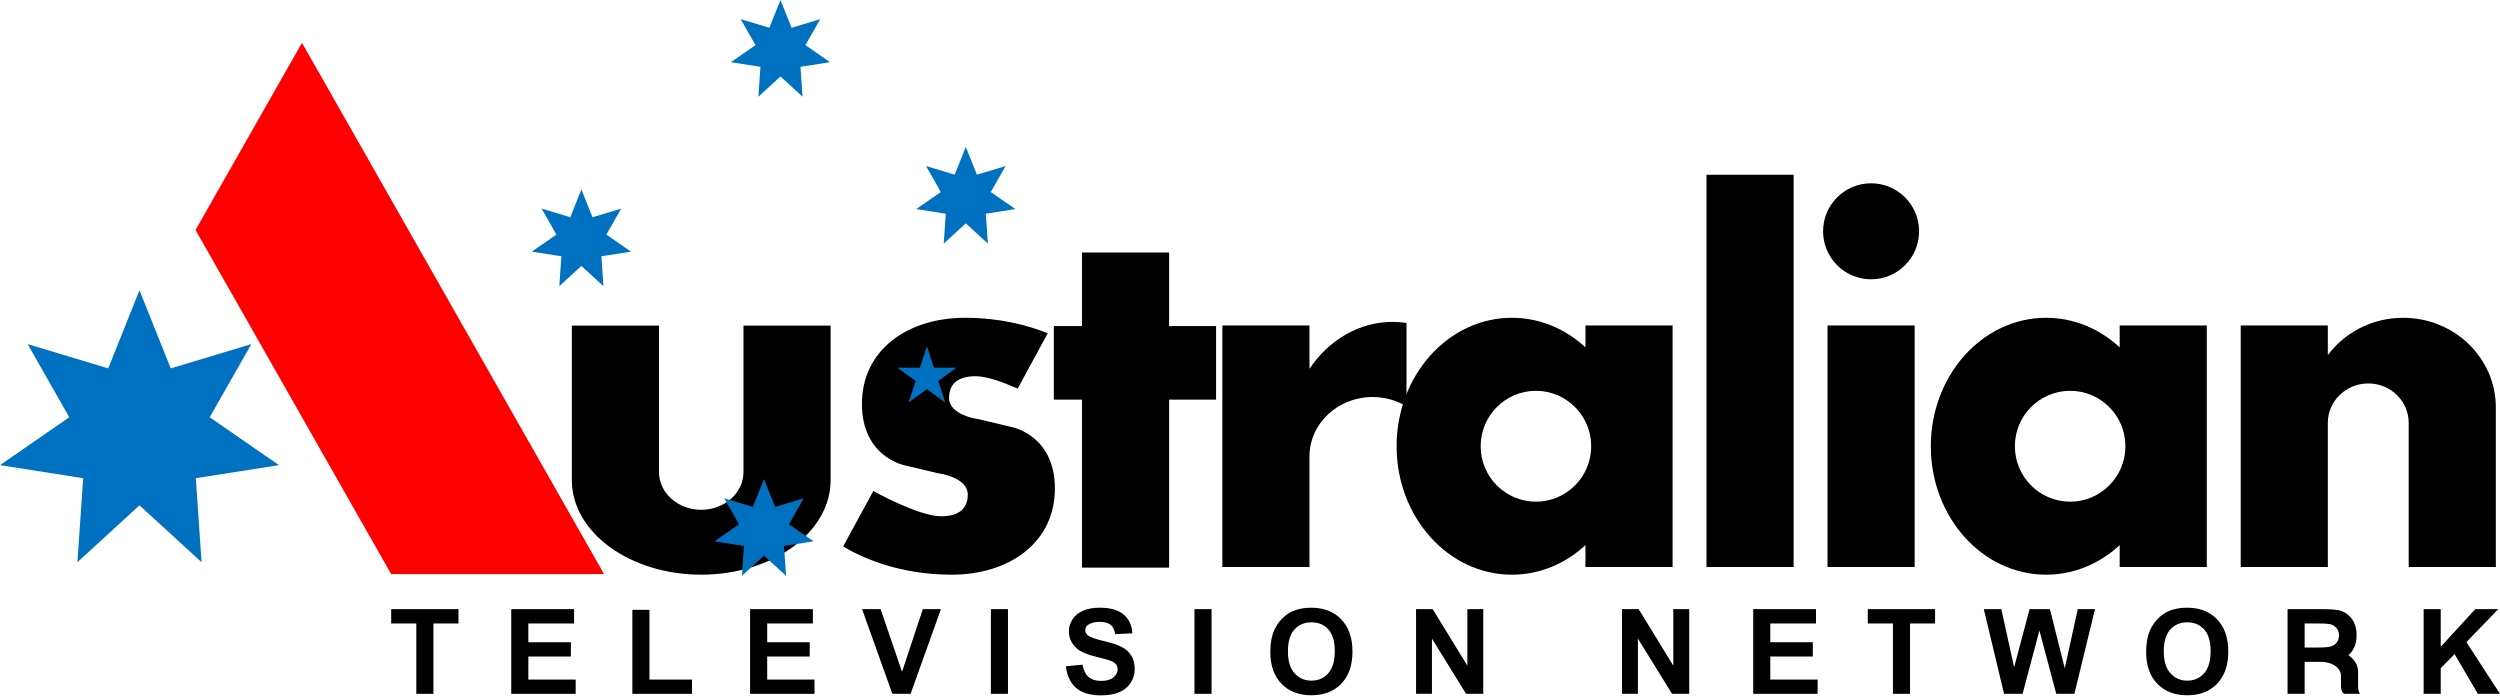 <svg width="150" height="42" viewBox="0 0 150 42" fill="none" xmlns="http://www.w3.org/2000/svg">
<path d="M8.369 17.416L6.494 22.104L1.66 20.647L4.155 25.036L0 27.908L4.99 28.693L4.644 33.733L8.369 30.32L12.095 33.733L11.749 28.691L16.739 27.908L12.583 25.036L15.081 20.647L10.245 22.104L8.369 17.416Z" fill="#0070C0"/>
<path d="M46.828 0L46.161 1.667L44.443 1.149L45.33 2.709L43.852 3.73L45.627 4.009L45.504 5.801L46.828 4.588L48.153 5.801L48.029 4.009L49.803 3.73L48.326 2.709L49.214 1.149L47.495 1.667L46.828 0Z" fill="#0070C0"/>
<path d="M57.948 8.814L57.282 10.481L55.563 9.963L56.45 11.523L54.973 12.544L56.747 12.823L56.624 14.615L57.948 13.402L59.273 14.615L59.15 12.823L60.924 12.544L59.447 11.523L60.334 9.963L58.615 10.481L57.948 8.814Z" fill="#0070C0"/>
<path d="M34.884 11.368L34.217 13.034L32.498 12.516L33.386 14.077L31.908 15.098L33.682 15.377L33.559 17.169L34.884 15.956L36.208 17.169L36.085 15.376L37.859 15.098L36.382 14.077L37.27 12.517L35.55 13.034L34.884 11.368Z" fill="#0070C0"/>
<path d="M44.609 19.537V28.318C44.609 29.571 43.474 30.587 42.074 30.587C40.674 30.587 39.538 29.571 39.538 28.318V19.537H34.311V28.809C34.311 31.942 37.787 34.481 42.074 34.481C46.361 34.481 49.837 31.942 49.837 28.809V19.537H44.609Z" fill="black"/>
<path d="M45.839 28.749L45.173 30.415L43.454 29.898L44.341 31.458L42.864 32.479L44.638 32.758L44.515 34.55L45.839 33.337L47.164 34.55L47.041 32.757L48.815 32.479L47.337 31.458L48.225 29.898L46.506 30.415L45.839 28.749Z" fill="#0070C0"/>
<path d="M60.699 25.623L58.727 25.153C58.727 25.153 56.943 24.934 56.943 23.87C56.943 23.338 57.162 22.573 58.539 22.573C59.219 22.573 60.22 22.943 61.059 23.317L62.865 19.996C61.677 19.519 60.003 19.067 57.91 19.067C54.435 19.067 51.716 21.008 51.716 24.232C51.716 27.456 54.31 27.926 54.31 27.926L56.282 28.396C56.282 28.396 58.066 28.615 58.066 29.679C58.066 30.211 57.847 30.975 56.47 30.975C55.092 30.975 52.4 29.46 52.4 29.46L50.592 32.785C51.542 33.363 53.804 34.481 57.1 34.481C60.574 34.481 63.294 32.54 63.294 29.316C63.294 26.092 60.699 25.623 60.699 25.623Z" fill="black"/>
<path d="M57.39 22.062H56.034L55.615 20.773L55.196 22.062H53.841L54.938 22.858L54.519 24.148L55.615 23.351L56.712 24.148L56.293 22.858L57.39 22.062Z" fill="#0070C0"/>
<path d="M18.119 2.567L11.733 13.799L23.47 34.445H36.242L18.119 2.567Z" fill="#FF0000"/>
<path d="M107.617 10.486H102.389V34.021H107.617V10.486Z" fill="black"/>
<path d="M72.965 19.564H70.148V15.15H64.921V19.564H63.23V23.977H64.921V34.057H70.148V23.977H72.965V19.564Z" fill="black"/>
<path d="M83.561 19.314C81.525 19.314 79.715 20.418 78.568 22.127V19.528H73.341V34.021H78.568V27.389C78.568 25.419 80.264 23.821 82.356 23.821C83.106 23.821 83.802 24.029 84.391 24.383V19.377C84.119 19.337 83.843 19.314 83.561 19.314Z" fill="black"/>
<path d="M95.127 19.528V20.841C93.93 19.734 92.391 19.067 90.714 19.067C86.894 19.067 83.796 22.518 83.796 26.774C83.796 31.03 86.894 34.481 90.714 34.481C92.391 34.481 93.93 33.815 95.127 32.708V34.02H100.355V19.528H95.127ZM92.156 30.1C90.324 30.1 88.84 28.611 88.84 26.775C88.84 24.938 90.324 23.449 92.156 23.449C93.987 23.449 95.472 24.938 95.472 26.775C95.472 28.611 93.987 30.1 92.156 30.1Z" fill="black"/>
<path d="M127.181 19.528V20.841C125.983 19.734 124.445 19.067 122.767 19.067C118.948 19.067 115.849 22.518 115.849 26.774C115.849 31.03 118.948 34.481 122.767 34.481C124.445 34.481 125.983 33.815 127.181 32.708V34.02H132.408V19.528H127.181ZM124.209 30.1C122.378 30.1 120.893 28.611 120.893 26.775C120.893 24.938 122.378 23.449 124.209 23.449C126.04 23.449 127.525 24.938 127.525 26.775C127.525 28.611 126.04 30.1 124.209 30.1Z" fill="black"/>
<path d="M114.879 19.528H109.651V34.021H114.879V19.528Z" fill="black"/>
<path d="M112.265 16.758C113.856 16.758 115.145 15.468 115.145 13.878C115.145 12.287 113.856 10.998 112.265 10.998C110.675 10.998 109.385 12.287 109.385 13.878C109.385 15.468 110.675 16.758 112.265 16.758Z" fill="black"/>
<path d="M144.187 19.068C142.326 19.068 140.68 19.951 139.67 21.307V19.528H134.443V34.021H139.67V25.37C139.67 24.065 140.757 23.007 142.096 23.007C143.436 23.007 144.522 24.065 144.522 25.37V34.021H149.75V24.443C149.75 21.474 147.259 19.068 144.187 19.068Z" fill="black"/>
<path d="M54.123 40.309L52.837 36.548H51.724L53.541 41.63H54.636L56.456 36.548H55.368L54.123 40.309Z" fill="black"/>
<path d="M131.226 36.462C130.812 36.462 130.447 36.529 130.131 36.663C129.893 36.762 129.674 36.915 129.474 37.12C129.274 37.326 129.116 37.558 129.001 37.817C128.846 38.168 128.769 38.603 128.769 39.12C128.769 39.929 128.991 40.564 129.437 41.025C129.883 41.486 130.484 41.716 131.24 41.716C131.986 41.716 132.582 41.485 133.028 41.021C133.474 40.558 133.697 39.916 133.697 39.096C133.697 38.269 133.473 37.623 133.023 37.158C132.573 36.694 131.975 36.462 131.226 36.462ZM132.243 40.398C131.981 40.692 131.646 40.839 131.236 40.839C130.827 40.839 130.49 40.691 130.224 40.394C129.959 40.097 129.826 39.661 129.826 39.085C129.826 38.501 129.955 38.064 130.214 37.773C130.473 37.484 130.814 37.339 131.236 37.339C131.659 37.339 131.998 37.482 132.254 37.769C132.509 38.055 132.636 38.49 132.636 39.072C132.637 39.661 132.506 40.103 132.243 40.398Z" fill="black"/>
<path d="M60.478 36.548H59.452V41.63H60.478V36.548Z" fill="black"/>
<path d="M67.318 38.824C67.079 38.698 66.709 38.576 66.21 38.458C65.711 38.341 65.397 38.227 65.267 38.119C65.166 38.033 65.115 37.93 65.115 37.81C65.115 37.679 65.17 37.573 65.278 37.495C65.447 37.372 65.68 37.311 65.978 37.311C66.267 37.311 66.484 37.369 66.628 37.483C66.773 37.597 66.867 37.785 66.91 38.046L67.937 38.001C67.921 37.534 67.751 37.161 67.429 36.881C67.107 36.602 66.626 36.462 65.989 36.462C65.598 36.462 65.265 36.521 64.989 36.639C64.713 36.756 64.501 36.928 64.355 37.153C64.208 37.379 64.134 37.621 64.134 37.879C64.134 38.281 64.29 38.622 64.602 38.902C64.824 39.101 65.21 39.268 65.76 39.405C66.188 39.511 66.462 39.585 66.582 39.627C66.757 39.689 66.88 39.763 66.951 39.846C67.021 39.931 67.057 40.033 67.057 40.153C67.057 40.34 66.973 40.504 66.805 40.644C66.638 40.784 66.389 40.854 66.059 40.854C65.747 40.854 65.499 40.775 65.315 40.618C65.131 40.461 65.009 40.215 64.949 39.88L63.951 39.977C64.018 40.546 64.224 40.978 64.568 41.275C64.912 41.572 65.406 41.721 66.048 41.721C66.49 41.721 66.858 41.658 67.154 41.535C67.45 41.411 67.678 41.222 67.84 40.968C68.002 40.714 68.083 40.441 68.083 40.15C68.083 39.829 68.015 39.559 67.88 39.341C67.744 39.122 67.557 38.95 67.318 38.824Z" fill="black"/>
<path d="M72.694 36.548H71.668V41.63H72.694V36.548Z" fill="black"/>
<path d="M38.968 36.59H37.942V41.63H41.52V40.774H38.968V36.59Z" fill="black"/>
<path d="M23.471 37.408H24.979V41.63H26.005V37.408H27.509V36.548H23.471V37.408Z" fill="black"/>
<path d="M31.701 39.391H34.253V38.535H31.701V37.408H34.443V36.548H30.675V41.63H34.54V40.774H31.701V39.391Z" fill="black"/>
<path d="M46.032 39.391H48.583V38.535H46.032V37.408H48.773V36.548H45.005V41.63H48.87V40.774H46.032V39.391Z" fill="black"/>
<path d="M123.886 40.098L122.995 36.548H121.775L120.846 40.039L120.08 36.548H119.029L120.243 41.63H121.355L122.364 37.831L123.376 41.63H124.464L125.699 36.548H124.666L123.886 40.098Z" fill="black"/>
<path d="M112.067 37.408H113.575V41.63H114.601V37.408H116.105V36.548H112.067V37.408Z" fill="black"/>
<path d="M106.218 39.391H108.769V38.535H106.218V37.408H108.96V36.548H105.192V41.63H109.057V40.774H106.218V39.391Z" fill="black"/>
<path d="M141.486 40.289C141.486 39.91 141.265 39.567 140.906 39.31C141.031 39.2 141.138 39.064 141.226 38.898C141.339 38.685 141.396 38.423 141.396 38.111C141.396 37.707 141.298 37.377 141.101 37.122C140.905 36.866 140.661 36.701 140.37 36.625C140.18 36.574 139.774 36.548 139.15 36.548H137.253V41.63H138.279V39.713H139.306C139.943 39.713 140.46 40.09 140.46 40.555V41.198C140.46 41.198 140.469 41.63 140.704 41.63H141.609C141.609 41.63 141.486 41.507 141.486 41.198L141.486 40.289ZM140.223 38.521C140.145 38.634 140.038 38.717 139.902 38.77C139.766 38.823 139.495 38.85 139.091 38.85H138.279V37.408H139.025C139.395 37.408 139.641 37.419 139.763 37.442C139.93 37.472 140.067 37.548 140.176 37.667C140.285 37.788 140.339 37.941 140.339 38.126C140.339 38.276 140.3 38.407 140.223 38.521Z" fill="black"/>
<path d="M78.676 36.462C78.263 36.462 77.898 36.529 77.581 36.663C77.343 36.762 77.124 36.915 76.924 37.12C76.724 37.326 76.567 37.558 76.451 37.817C76.296 38.168 76.219 38.603 76.219 39.12C76.219 39.929 76.442 40.564 76.888 41.025C77.334 41.486 77.934 41.716 78.69 41.716C79.436 41.716 80.032 41.485 80.479 41.021C80.924 40.558 81.148 39.916 81.148 39.096C81.148 38.269 80.923 37.623 80.474 37.158C80.024 36.694 79.425 36.462 78.676 36.462ZM79.693 40.398C79.431 40.692 79.096 40.839 78.686 40.839C78.277 40.839 77.94 40.691 77.674 40.394C77.408 40.097 77.276 39.661 77.276 39.085C77.276 38.501 77.405 38.064 77.664 37.773C77.923 37.484 78.264 37.339 78.686 37.339C79.109 37.339 79.448 37.482 79.704 37.769C79.959 38.055 80.087 38.49 80.087 39.072C80.087 39.661 79.956 40.103 79.693 40.398Z" fill="black"/>
<path d="M147.982 38.528L149.896 36.548H148.517L146.444 38.805V36.548H145.418V41.63H146.444V40.094L147.275 39.245L148.672 41.63H150L147.982 38.528Z" fill="black"/>
<path d="M100.399 39.942L98.32 36.548H97.321V41.63H98.274V38.317L100.323 41.63H101.353V36.548H100.399V39.942Z" fill="black"/>
<path d="M88.042 39.942L85.962 36.548H84.963V41.63H85.917V38.317L87.965 41.63H88.995V36.548H88.042V39.942Z" fill="black"/>
</svg>

